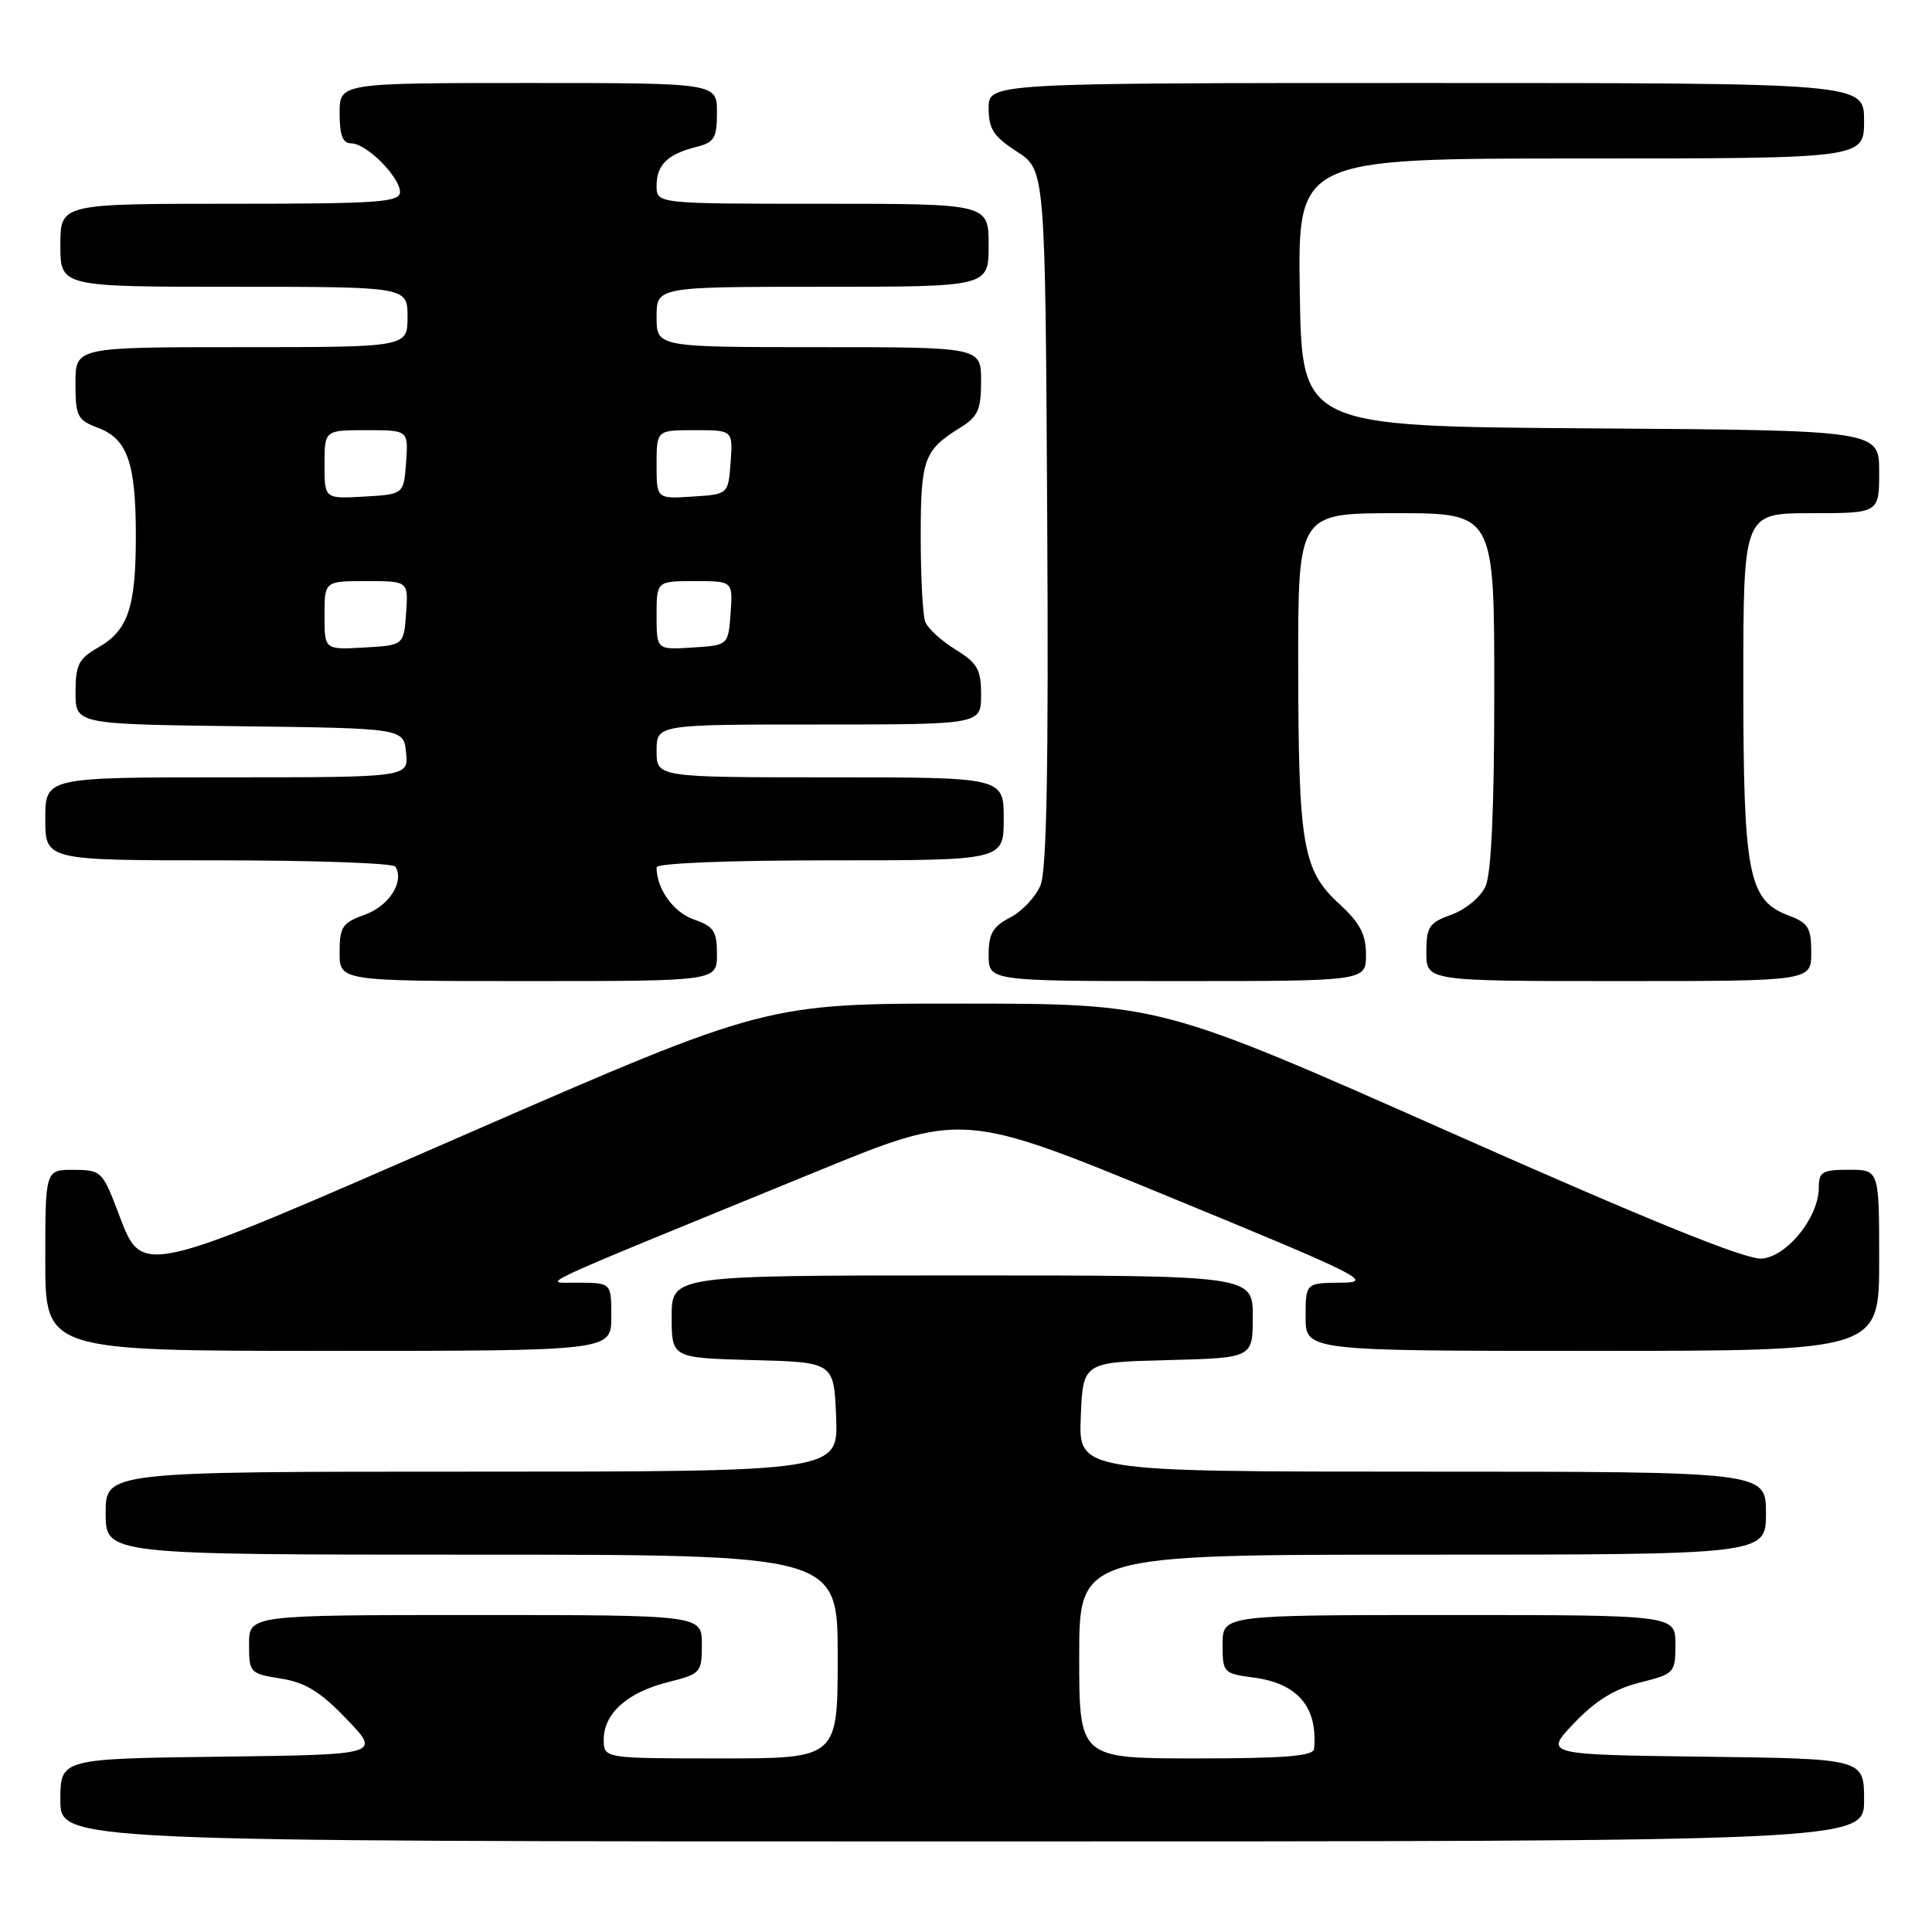 <?xml version="1.0" encoding="UTF-8" standalone="no"?>
<!DOCTYPE svg PUBLIC "-//W3C//DTD SVG 1.1//EN" "http://www.w3.org/Graphics/SVG/1.1/DTD/svg11.dtd" >
<svg xmlns="http://www.w3.org/2000/svg" xmlns:xlink="http://www.w3.org/1999/xlink" version="1.1" viewBox="0 0 256 256">
 <g >
 <path fill="currentColor"
d=" M 247.00 238.52 C 247.00 233.04 247.00 233.04 225.80 232.77 C 204.60 232.50 204.60 232.50 208.58 228.32 C 211.40 225.36 213.93 223.79 217.28 222.95 C 221.89 221.79 222.00 221.67 222.00 217.88 C 222.00 214.00 222.00 214.00 192.00 214.00 C 162.00 214.00 162.00 214.00 162.00 217.87 C 162.00 221.65 162.09 221.75 166.15 222.29 C 171.99 223.08 174.63 226.21 174.12 231.75 C 174.03 232.69 170.17 233.00 158.50 233.00 C 143.00 233.00 143.00 233.00 143.00 219.50 C 143.00 206.00 143.00 206.00 188.50 206.00 C 234.00 206.00 234.00 206.00 234.00 200.50 C 234.00 195.00 234.00 195.00 188.46 195.00 C 142.91 195.00 142.91 195.00 143.21 187.75 C 143.50 180.50 143.50 180.50 154.75 180.22 C 166.00 179.93 166.00 179.93 166.00 174.47 C 166.00 169.00 166.00 169.00 127.50 169.00 C 89.00 169.00 89.00 169.00 89.00 174.47 C 89.00 179.93 89.00 179.93 99.75 180.22 C 110.50 180.50 110.50 180.50 110.79 187.75 C 111.09 195.00 111.09 195.00 62.54 195.00 C 14.00 195.00 14.00 195.00 14.00 200.50 C 14.00 206.00 14.00 206.00 62.50 206.00 C 111.00 206.00 111.00 206.00 111.00 219.50 C 111.00 233.00 111.00 233.00 95.50 233.00 C 80.00 233.00 80.00 233.00 80.00 230.50 C 80.00 227.05 83.12 224.25 88.48 222.90 C 92.87 221.80 93.00 221.65 93.00 217.88 C 93.00 214.00 93.00 214.00 63.00 214.00 C 33.00 214.00 33.00 214.00 33.00 217.87 C 33.00 221.65 33.10 221.76 37.22 222.42 C 40.48 222.94 42.45 224.16 45.94 227.80 C 50.45 232.50 50.45 232.50 29.22 232.77 C 8.00 233.04 8.00 233.04 8.00 238.52 C 8.00 244.00 8.00 244.00 127.50 244.00 C 247.00 244.00 247.00 244.00 247.00 238.52 Z  M 81.00 174.50 C 81.00 170.00 81.00 170.00 76.75 169.96 C 71.90 169.91 68.69 171.41 108.01 155.31 C 127.52 147.31 127.52 147.31 155.01 158.62 C 180.25 169.00 182.11 169.93 177.75 169.96 C 173.00 170.00 173.00 170.00 173.00 174.50 C 173.00 179.00 173.00 179.00 211.00 179.00 C 249.00 179.00 249.00 179.00 249.00 167.00 C 249.00 155.00 249.00 155.00 245.00 155.00 C 241.47 155.00 241.00 155.27 241.00 157.35 C 241.00 161.27 236.85 166.46 233.47 166.77 C 231.40 166.96 218.91 161.91 192.11 150.02 C 153.72 133.00 153.72 133.00 127.61 132.98 C 101.50 132.97 101.50 132.97 62.12 150.13 C 17.35 169.65 18.97 169.30 15.50 160.24 C 13.58 155.24 13.35 155.02 9.75 155.01 C 6.00 155.00 6.00 155.00 6.00 167.00 C 6.00 179.00 6.00 179.00 43.50 179.00 C 81.00 179.00 81.00 179.00 81.00 174.50 Z  M 95.00 126.45 C 95.00 123.38 94.58 122.75 91.93 121.83 C 89.22 120.88 87.00 117.78 87.00 114.93 C 87.00 114.38 96.40 114.00 110.00 114.00 C 133.00 114.00 133.00 114.00 133.00 108.50 C 133.00 103.00 133.00 103.00 110.00 103.00 C 87.00 103.00 87.00 103.00 87.00 99.50 C 87.00 96.00 87.00 96.00 108.50 96.00 C 130.00 96.00 130.00 96.00 130.00 92.08 C 130.00 88.70 129.53 87.87 126.60 86.06 C 124.73 84.91 122.93 83.26 122.60 82.40 C 122.27 81.54 122.00 76.46 122.00 71.11 C 122.00 60.80 122.42 59.65 127.25 56.66 C 129.59 55.21 130.00 54.28 130.00 50.48 C 130.00 46.00 130.00 46.00 108.50 46.00 C 87.00 46.00 87.00 46.00 87.00 42.00 C 87.00 38.00 87.00 38.00 109.00 38.00 C 131.00 38.00 131.00 38.00 131.00 32.50 C 131.00 27.00 131.00 27.00 109.00 27.00 C 87.00 27.00 87.00 27.00 87.00 24.62 C 87.00 21.85 88.45 20.43 92.26 19.47 C 94.66 18.87 95.00 18.30 95.00 14.89 C 95.00 11.00 95.00 11.00 70.00 11.00 C 45.00 11.00 45.00 11.00 45.00 15.00 C 45.00 17.94 45.41 19.00 46.55 19.00 C 48.55 19.00 53.00 23.45 53.00 25.45 C 53.00 26.80 50.13 27.00 30.50 27.00 C 8.00 27.00 8.00 27.00 8.00 32.50 C 8.00 38.00 8.00 38.00 31.00 38.00 C 54.00 38.00 54.00 38.00 54.00 42.00 C 54.00 46.00 54.00 46.00 32.00 46.00 C 10.00 46.00 10.00 46.00 10.00 50.78 C 10.00 55.17 10.24 55.65 12.99 56.69 C 16.89 58.16 18.00 61.34 18.00 71.00 C 18.00 80.49 16.97 83.54 13.02 85.79 C 10.42 87.27 10.01 88.08 10.01 91.73 C 10.00 95.96 10.00 95.96 31.75 96.23 C 53.50 96.50 53.50 96.50 53.81 99.75 C 54.13 103.00 54.13 103.00 30.06 103.00 C 6.00 103.00 6.00 103.00 6.00 108.50 C 6.00 114.00 6.00 114.00 28.94 114.00 C 41.56 114.00 52.11 114.37 52.39 114.83 C 53.61 116.80 51.58 120.02 48.39 121.18 C 45.35 122.28 45.00 122.79 45.00 126.20 C 45.00 130.00 45.00 130.00 70.00 130.00 C 95.00 130.00 95.00 130.00 95.00 126.45 Z  M 181.00 126.51 C 181.00 123.80 180.21 122.31 177.45 119.76 C 172.61 115.32 172.05 112.07 172.02 88.25 C 172.00 68.00 172.00 68.00 185.00 68.00 C 198.00 68.00 198.00 68.00 198.00 91.45 C 198.00 107.08 197.61 115.75 196.84 117.44 C 196.20 118.86 194.21 120.52 192.34 121.19 C 189.35 122.27 189.00 122.80 189.00 126.20 C 189.00 130.00 189.00 130.00 214.50 130.00 C 240.00 130.00 240.00 130.00 240.00 126.22 C 240.00 122.93 239.61 122.29 236.98 121.30 C 231.66 119.29 231.00 115.89 231.00 90.53 C 231.00 68.00 231.00 68.00 240.00 68.00 C 249.00 68.00 249.00 68.00 249.00 62.51 C 249.00 57.02 249.00 57.02 210.75 56.76 C 172.50 56.50 172.50 56.50 172.23 38.75 C 171.95 21.00 171.95 21.00 209.48 21.00 C 247.00 21.00 247.00 21.00 247.00 16.00 C 247.00 11.00 247.00 11.00 189.00 11.00 C 131.00 11.00 131.00 11.00 131.00 14.33 C 131.00 17.09 131.65 18.09 134.75 20.09 C 138.50 22.52 138.50 22.52 138.76 68.51 C 138.95 101.54 138.70 115.29 137.87 117.30 C 137.24 118.84 135.43 120.76 133.86 121.57 C 131.55 122.77 131.00 123.71 131.00 126.53 C 131.00 130.00 131.00 130.00 156.00 130.00 C 181.00 130.00 181.00 130.00 181.00 126.51 Z  M 43.00 81.55 C 43.00 77.00 43.00 77.00 48.56 77.00 C 54.11 77.00 54.11 77.00 53.81 81.25 C 53.50 85.50 53.50 85.50 48.25 85.80 C 43.00 86.10 43.00 86.10 43.00 81.55 Z  M 87.00 81.55 C 87.00 77.00 87.00 77.00 92.06 77.00 C 97.11 77.00 97.11 77.00 96.81 81.25 C 96.50 85.50 96.50 85.50 91.75 85.80 C 87.00 86.11 87.00 86.11 87.00 81.55 Z  M 43.00 61.55 C 43.00 57.00 43.00 57.00 48.56 57.00 C 54.11 57.00 54.11 57.00 53.81 61.25 C 53.50 65.50 53.50 65.50 48.25 65.80 C 43.00 66.10 43.00 66.10 43.00 61.55 Z  M 87.00 61.55 C 87.00 57.00 87.00 57.00 92.06 57.00 C 97.11 57.00 97.11 57.00 96.81 61.25 C 96.50 65.50 96.50 65.50 91.75 65.80 C 87.00 66.11 87.00 66.11 87.00 61.55 Z "/>
</g>
</svg>